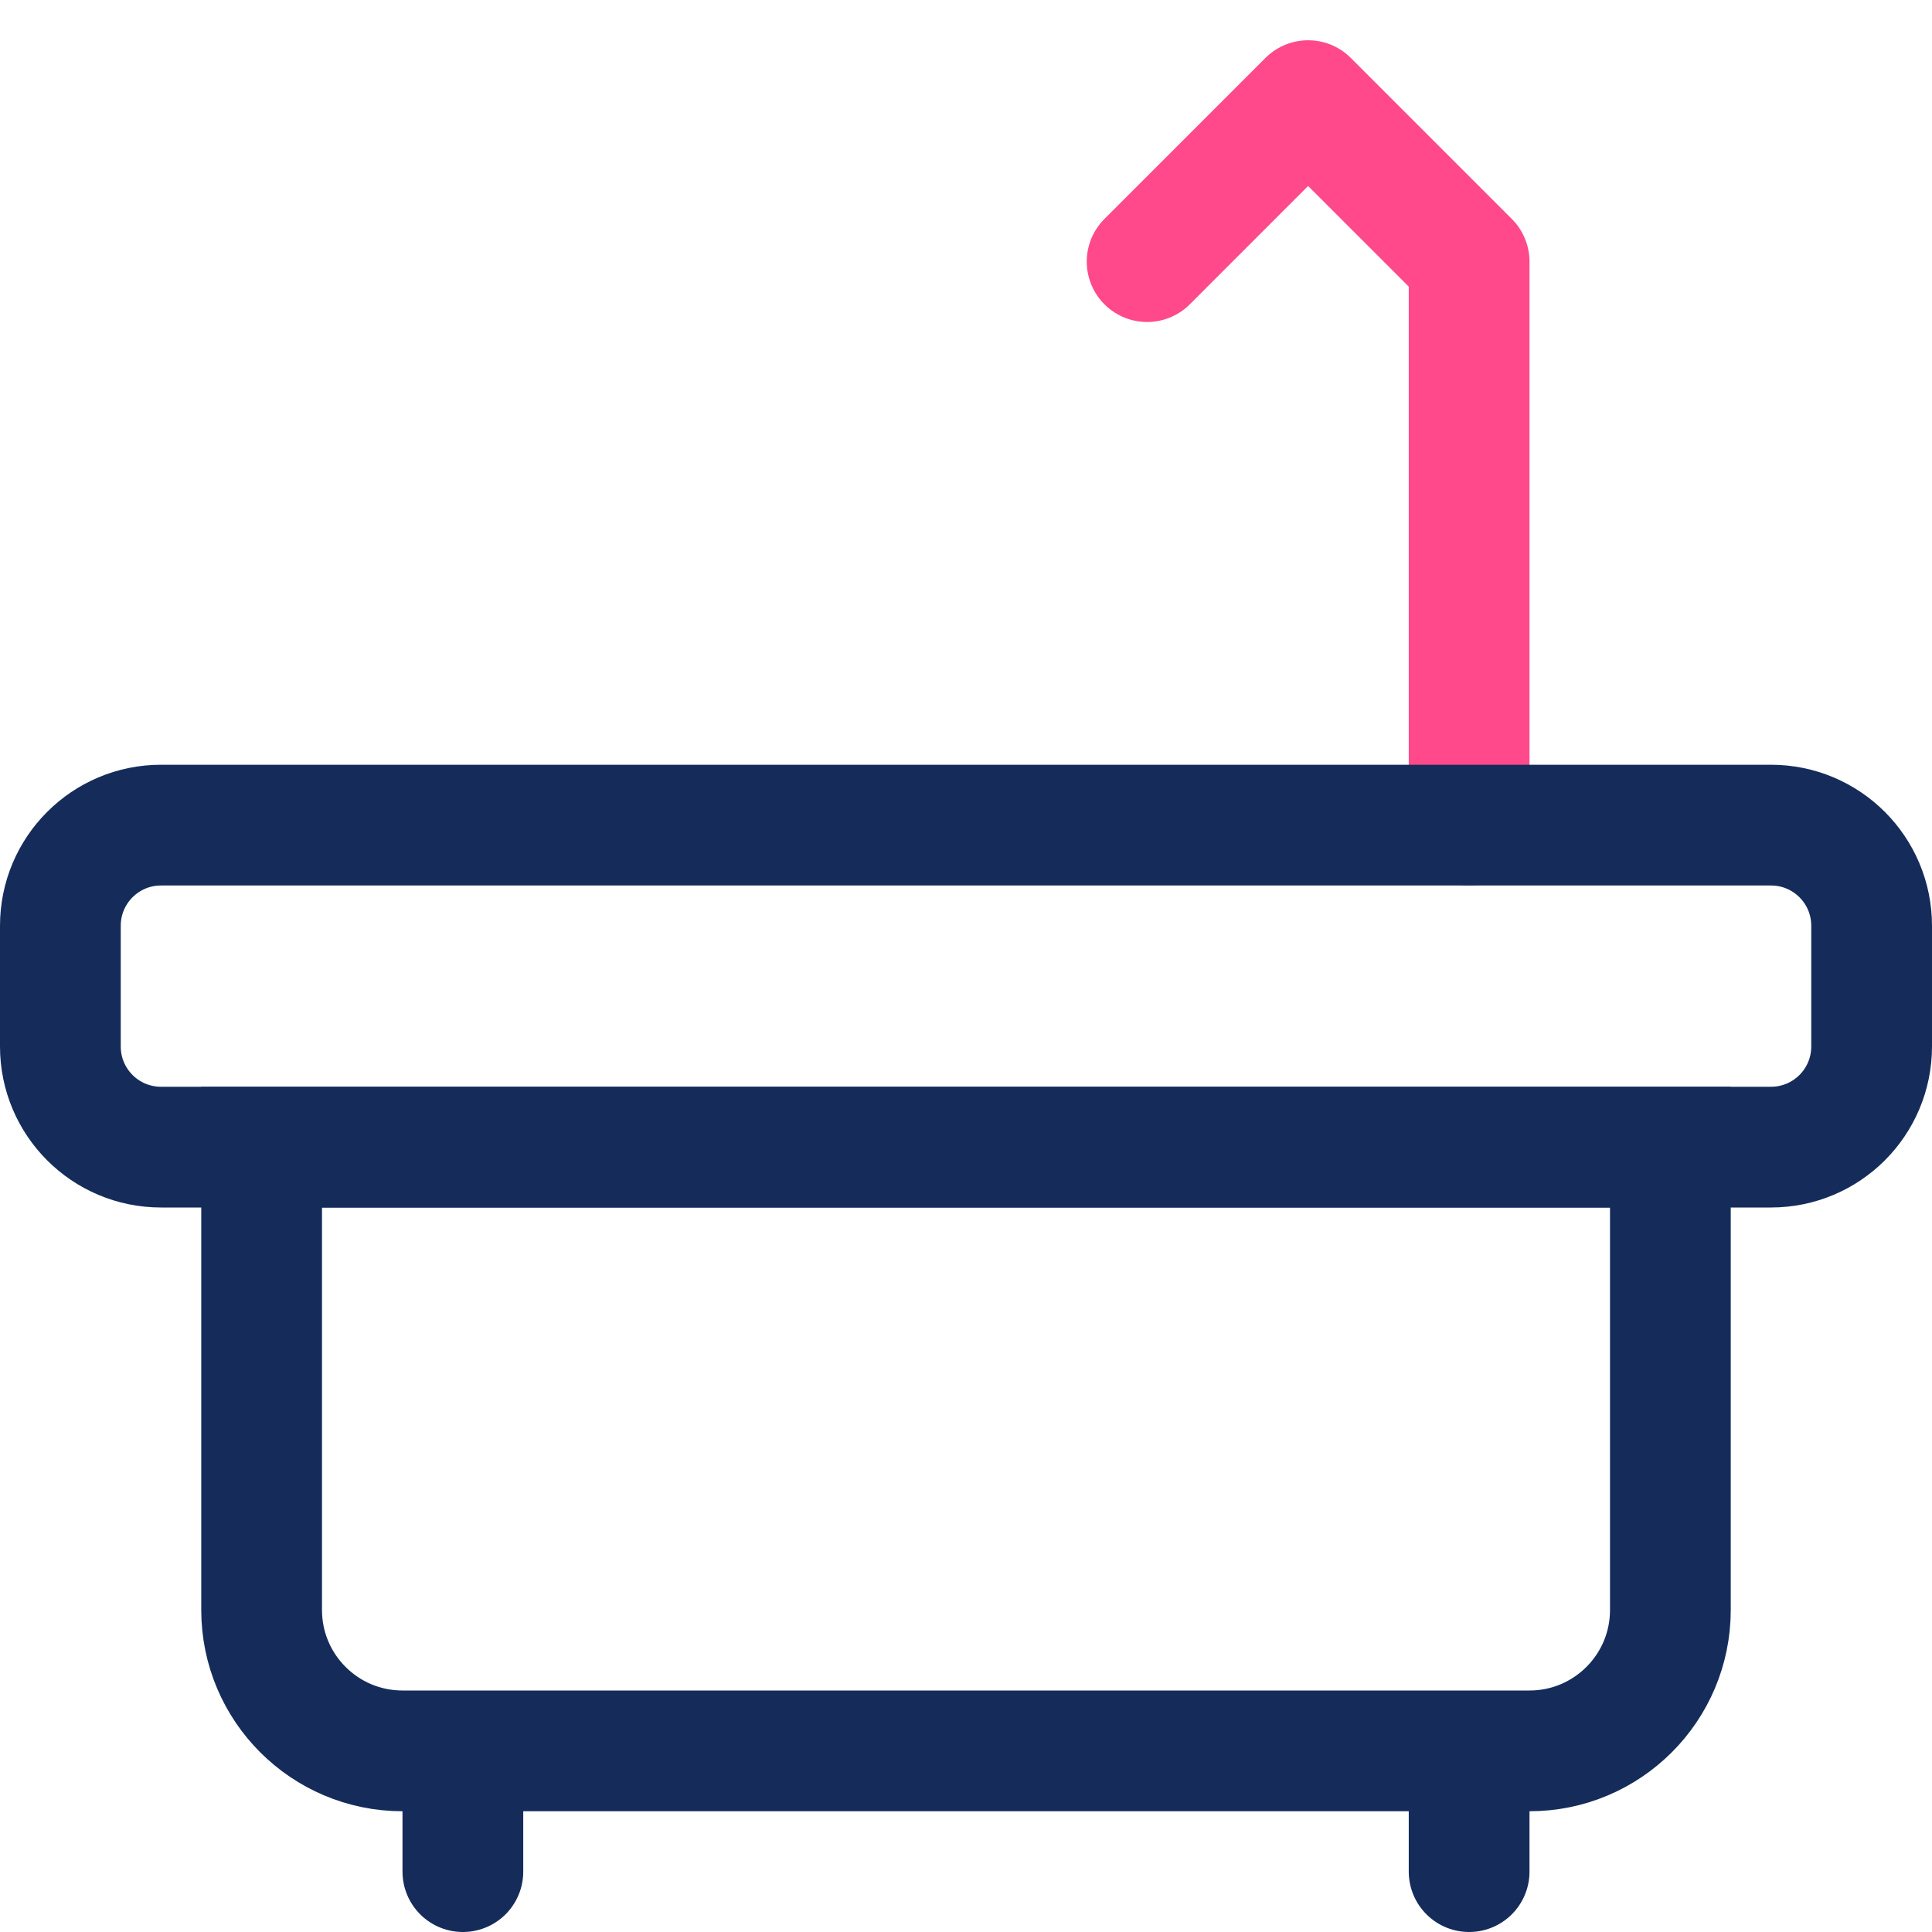<svg width="48" height="48" viewBox="0 0 48 48" fill="none" xmlns="http://www.w3.org/2000/svg">
<rect width="48" height="48" fill="white"/>
<path d="M36.5 20.5V6.5L32.5 2.5L28.5 6.5" stroke="#FF498B" stroke-width="3" stroke-linecap="round" stroke-linejoin="round"/>
<path d="M1.5 23C1.5 21.619 2.619 20.5 4 20.5H44C45.381 20.5 46.5 21.619 46.5 23V26C46.5 27.381 45.381 28.5 44 28.5H4C2.619 28.5 1.5 27.381 1.5 26V23Z" stroke="#152C5B" stroke-width="3"/>
<line x1="11.5" y1="44.5" x2="11.5" y2="46.5" stroke="#152C5B" stroke-width="3" stroke-linecap="round" stroke-linejoin="round"/>
<line x1="36.5" y1="44.5" x2="36.5" y2="46.5" stroke="#152C5B" stroke-width="3" stroke-linecap="round" stroke-linejoin="round"/>
<path d="M6.5 28.5H41.5V40C41.5 41.933 39.933 43.5 38 43.5H10C8.067 43.5 6.5 41.933 6.5 40V28.5Z" stroke="#152C5B" stroke-width="3"/>
</svg>
